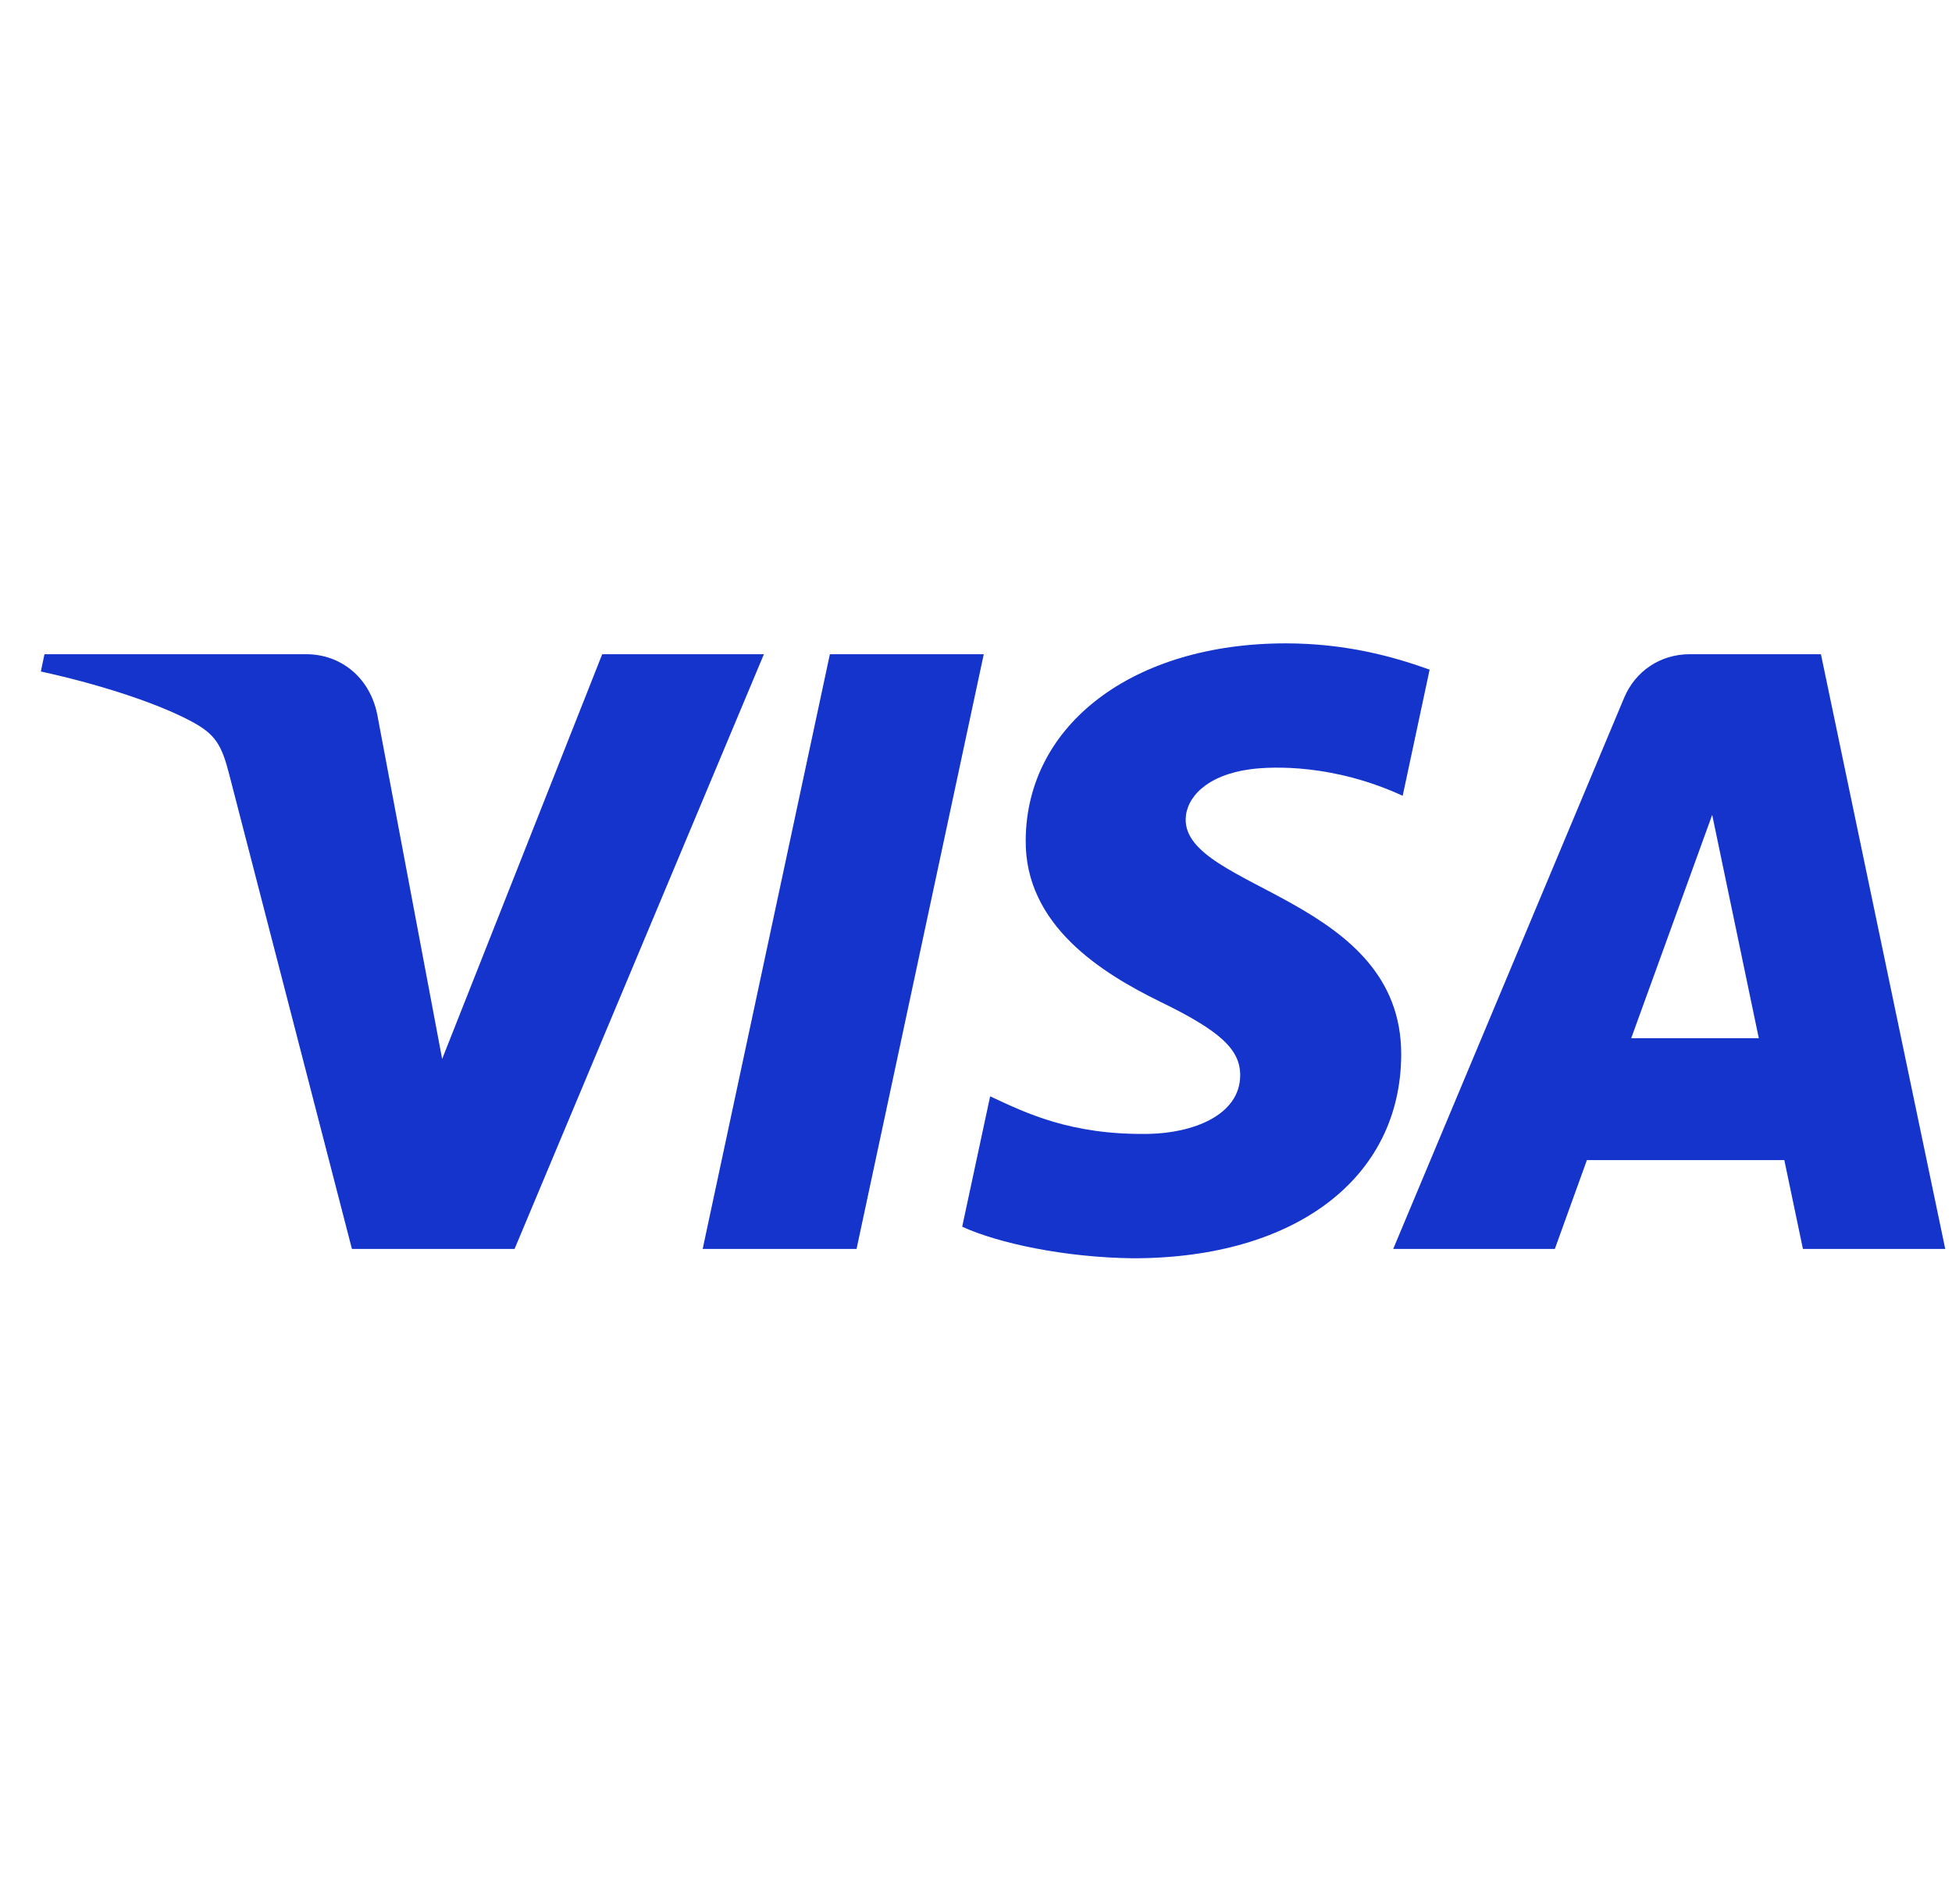 <svg width="41" height="40" viewBox="0 0 41 40" fill="none" xmlns="http://www.w3.org/2000/svg">
<g id="Visa">
<path id="Text" d="M20.663 13.744L17.991 26.238H14.759L17.431 13.744H20.663ZM34.262 21.811L35.963 17.119L36.942 21.811H34.262ZM37.869 26.238H40.858L38.247 13.744H35.49C34.869 13.744 34.345 14.104 34.113 14.66L29.263 26.238H32.658L33.331 24.372H37.478L37.869 26.238ZM29.431 22.159C29.445 18.861 24.873 18.679 24.904 17.206C24.914 16.758 25.341 16.281 26.274 16.159C26.737 16.099 28.014 16.051 29.462 16.718L30.028 14.068C29.251 13.787 28.25 13.516 27.005 13.516C23.81 13.516 21.562 15.213 21.544 17.645C21.523 19.444 23.15 20.447 24.372 21.046C25.633 21.658 26.055 22.051 26.049 22.598C26.04 23.436 25.044 23.807 24.116 23.821C22.49 23.847 21.548 23.382 20.797 23.032L20.21 25.771C20.966 26.117 22.36 26.418 23.803 26.434C27.2 26.434 29.421 24.756 29.431 22.159ZM16.045 13.744L10.808 26.238H7.392L4.814 16.267C4.658 15.653 4.522 15.428 4.046 15.169C3.269 14.747 1.986 14.352 0.858 14.107L0.934 13.744H6.434C7.135 13.744 7.765 14.21 7.925 15.017L9.287 22.247L12.649 13.744H16.045Z" fill="#1434CB"/>
</g>
</svg>
